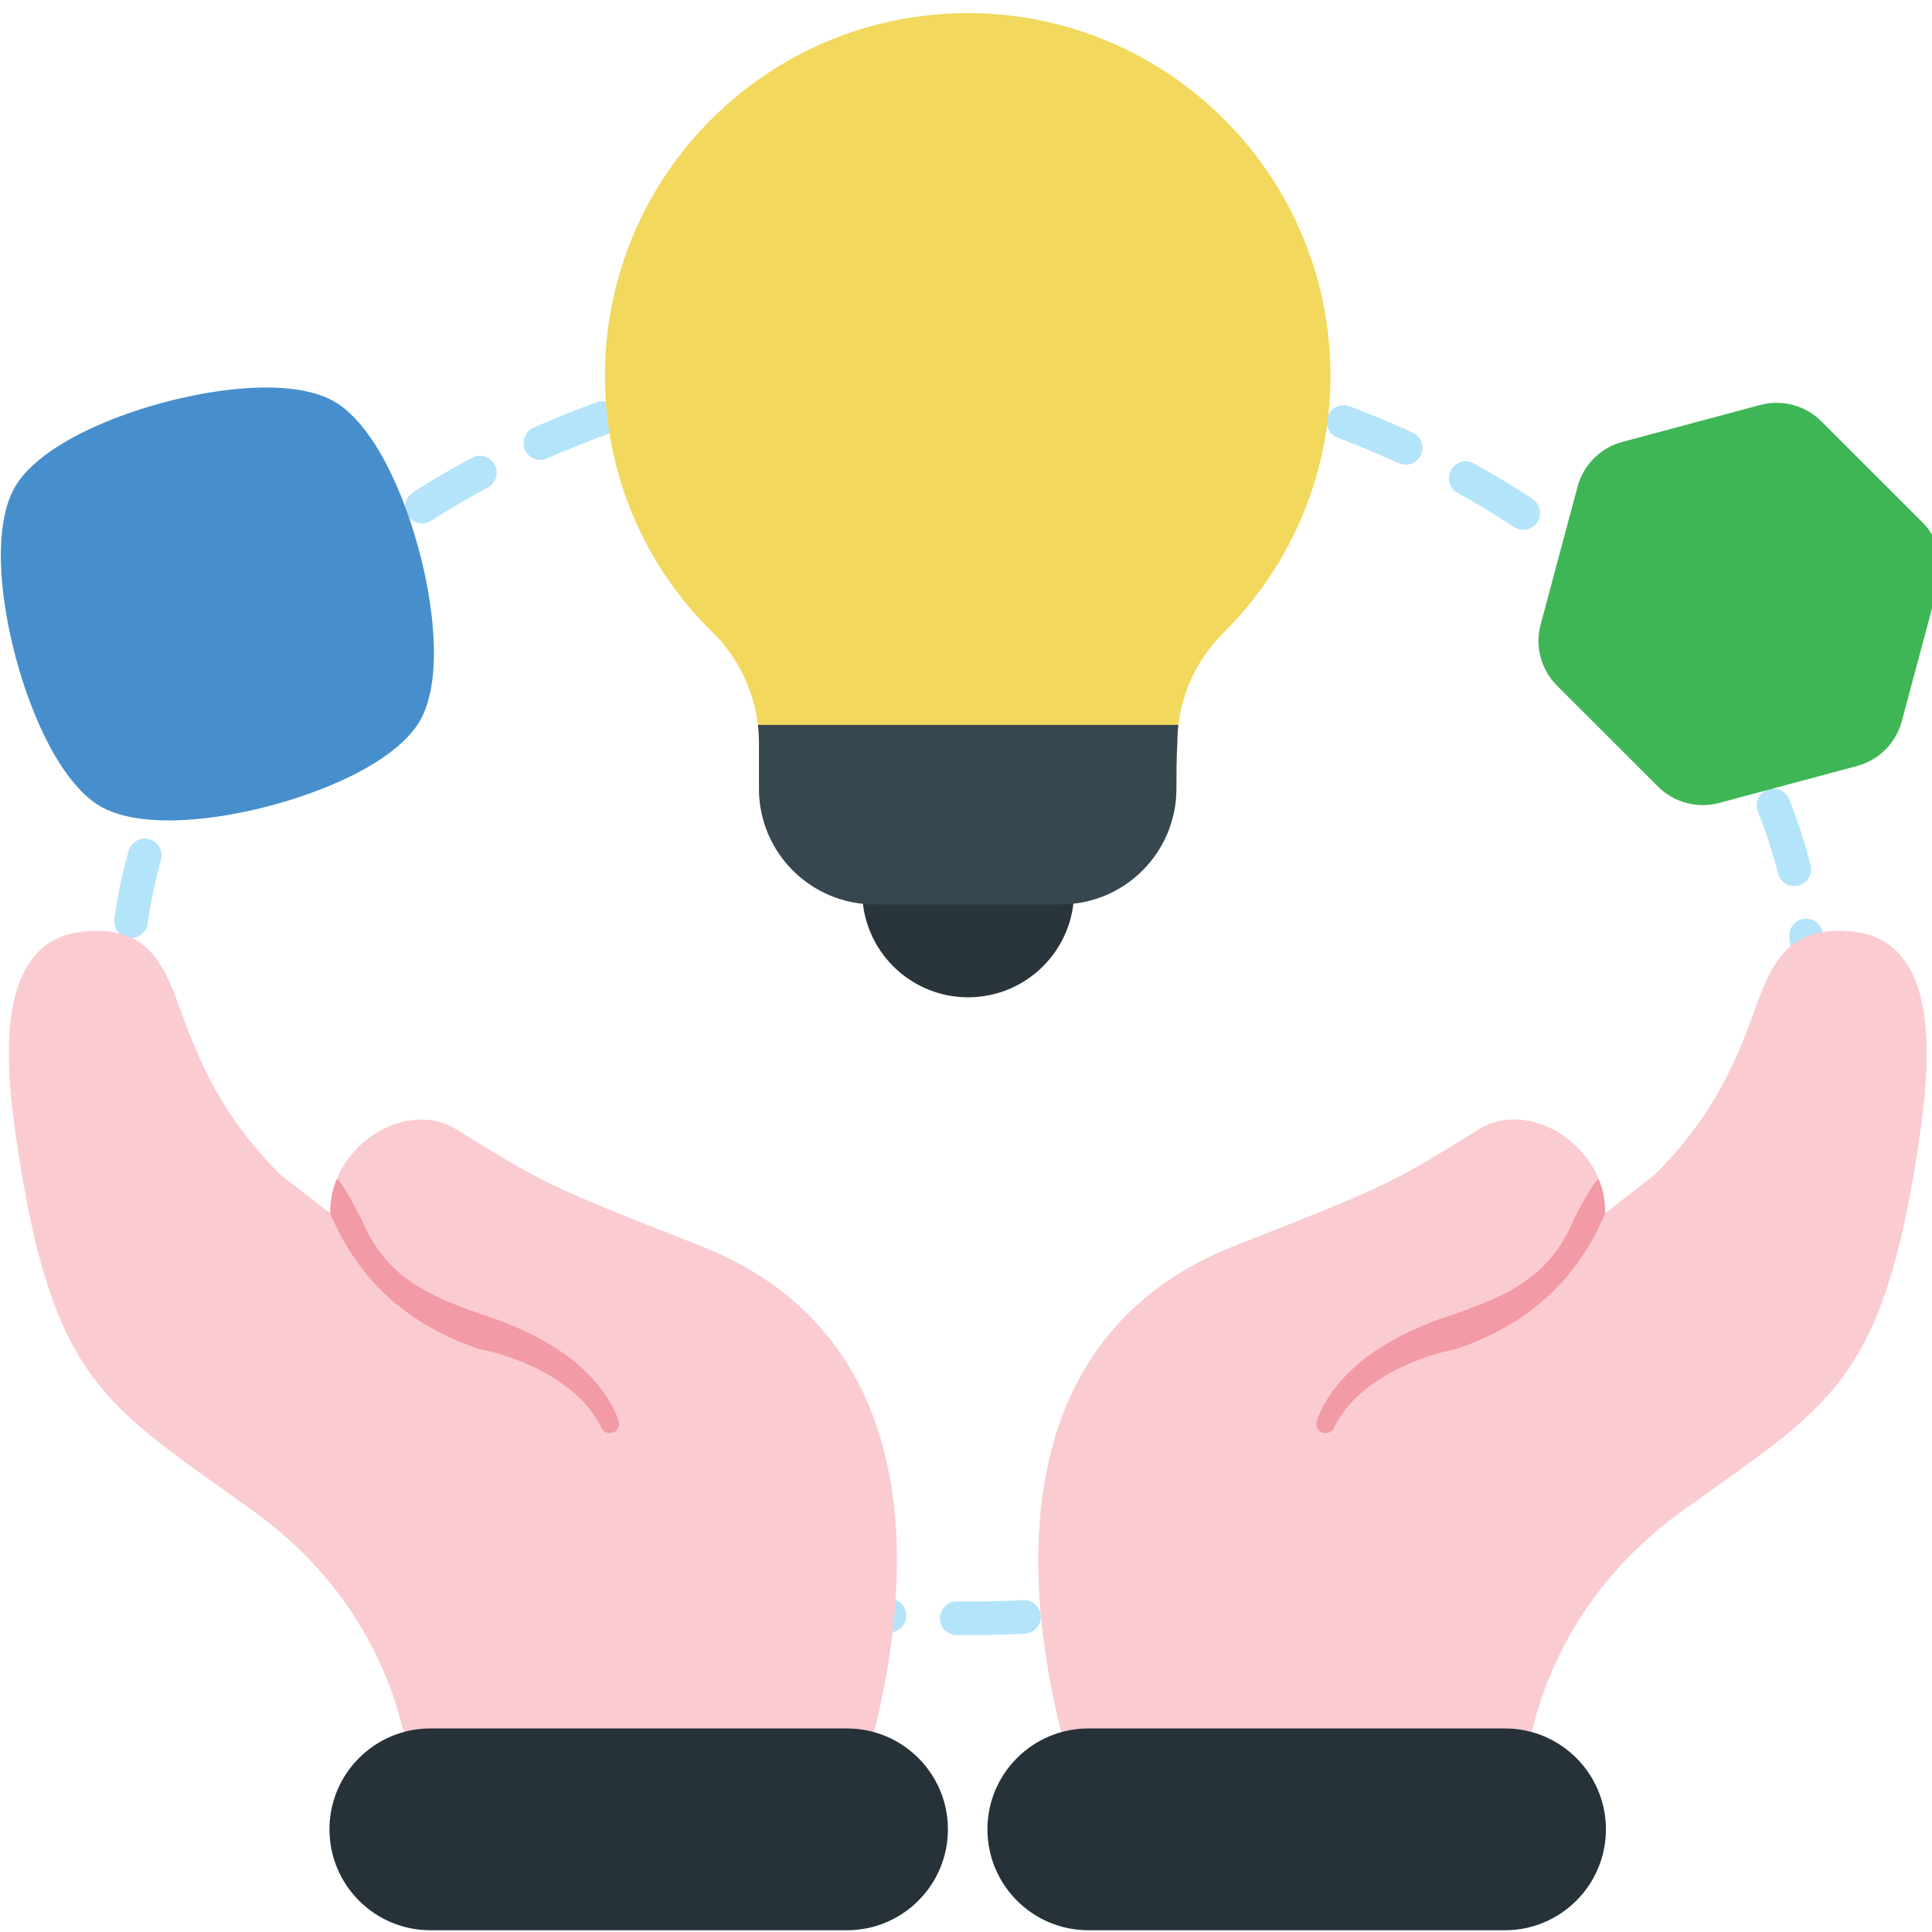 <svg width="64" height="64" viewBox="0 0 64 64" fill="none" xmlns="http://www.w3.org/2000/svg">
<g clip-path="url(#clip0_243_2)">
<path fill-rule="evenodd" clip-rule="evenodd" d="M33.894 53.007C33.286 53.037 32.673 53.053 32.056 53.053C31.936 53.053 31.817 53.052 31.699 53.051C31.391 53.047 31.139 53.295 31.136 53.602C31.133 53.91 31.38 54.162 31.688 54.165C31.811 54.166 31.933 54.166 32.056 54.166C32.692 54.166 33.324 54.151 33.949 54.119C34.257 54.104 34.493 53.843 34.478 53.535C34.463 53.228 34.201 52.991 33.894 53.007ZM29.505 52.964C29.377 52.955 29.249 52.946 29.122 52.936C28.816 52.911 28.547 53.14 28.522 53.447C28.498 53.753 28.727 54.022 29.033 54.046C29.165 54.057 29.296 54.067 29.427 54.076C29.734 54.097 30.001 53.865 30.022 53.559C30.043 53.252 29.811 52.986 29.505 52.964ZM59.275 31.049C59.297 31.253 59.315 31.457 59.329 31.663C59.349 31.97 59.615 32.203 59.922 32.182C60.229 32.161 60.462 31.895 60.441 31.589C60.426 31.368 60.407 31.148 60.384 30.929C60.351 30.624 60.076 30.402 59.77 30.435C59.464 30.468 59.242 30.743 59.275 31.049ZM4.892 30.594C4.99 29.881 5.138 29.179 5.333 28.49C5.417 28.194 5.244 27.886 4.948 27.802C4.652 27.719 4.344 27.891 4.261 28.187C4.052 28.926 3.893 29.678 3.788 30.442C3.746 30.747 3.959 31.028 4.264 31.07C4.569 31.112 4.85 30.899 4.892 30.594ZM58.232 26.886C58.499 27.554 58.722 28.237 58.897 28.933C58.972 29.231 59.275 29.412 59.573 29.338C59.872 29.262 60.053 28.96 59.978 28.661C59.791 27.918 59.553 27.187 59.267 26.473C59.153 26.187 58.828 26.048 58.543 26.162C58.257 26.276 58.118 26.601 58.232 26.886ZM48.285 16.328C48.93 16.685 49.553 17.062 50.153 17.459C50.41 17.628 50.756 17.558 50.926 17.302C51.095 17.045 51.025 16.699 50.769 16.529C50.144 16.117 49.495 15.724 48.824 15.353C48.555 15.204 48.216 15.302 48.067 15.571C47.918 15.84 48.016 16.179 48.285 16.328ZM14.275 17.252C14.881 16.864 15.51 16.495 16.16 16.147C16.431 16.002 16.533 15.664 16.388 15.393C16.243 15.122 15.904 15.02 15.633 15.165C14.957 15.527 14.304 15.911 13.674 16.314C13.415 16.481 13.339 16.825 13.506 17.084C13.671 17.343 14.016 17.418 14.275 17.252ZM44.311 14.501C45.002 14.761 45.676 15.042 46.332 15.343C46.612 15.471 46.943 15.348 47.071 15.069C47.2 14.79 47.077 14.459 46.797 14.33C46.118 14.018 45.419 13.727 44.704 13.458C44.416 13.35 44.094 13.496 43.986 13.784C43.878 14.071 44.023 14.393 44.311 14.501ZM18.125 15.187C18.785 14.894 19.463 14.621 20.157 14.37C20.446 14.265 20.595 13.945 20.491 13.656C20.386 13.367 20.066 13.218 19.777 13.322C19.058 13.582 18.356 13.865 17.673 14.168C17.391 14.293 17.265 14.623 17.39 14.904C17.515 15.185 17.844 15.311 18.125 15.187Z" fill="#B4E4FA"/>
<path fill-rule="evenodd" clip-rule="evenodd" d="M53.171 40.196C53.174 40.051 53.165 39.909 53.147 39.771C52.998 38.636 52.164 37.701 51.2 37.301C50.462 36.996 49.658 37.002 49.005 37.405C46.175 39.147 46.181 39.205 40.933 41.26C33.004 44.364 33.952 53.006 35.312 57.968C35.383 58.225 35.625 58.396 35.89 58.377C35.944 58.373 35.999 58.371 36.054 58.371H49.854C49.914 58.371 49.972 58.373 50.03 58.378C50.313 58.4 50.567 58.206 50.621 57.928C51.071 55.599 52.351 52.475 55.752 50.03C58.224 48.253 59.867 47.208 61.051 45.596C62.243 43.973 62.984 41.774 63.585 37.656C63.775 36.356 63.985 34.409 63.611 32.989C63.31 31.853 62.657 31.032 61.492 30.879C60.628 30.765 60.031 30.887 59.579 31.16C59.123 31.434 58.8 31.871 58.525 32.464C57.88 33.855 57.474 36.25 54.834 38.903C54.831 38.906 53.993 39.557 53.171 40.196Z" fill="#FACCD2"/>
<path fill-rule="evenodd" clip-rule="evenodd" d="M53.171 40.196C53.174 40.051 53.165 39.909 53.147 39.771C52.998 38.636 52.164 37.701 51.2 37.301C50.462 36.996 49.658 37.002 49.005 37.405C46.175 39.147 46.181 39.205 40.933 41.26C33.004 44.364 33.952 53.006 35.312 57.968C35.383 58.225 35.625 58.396 35.89 58.377C35.944 58.373 35.999 58.371 36.054 58.371H49.854C49.914 58.371 49.972 58.373 50.03 58.378C50.313 58.4 50.567 58.206 50.621 57.928C51.071 55.599 52.351 52.475 55.752 50.03C58.224 48.253 59.867 47.208 61.051 45.596C62.243 43.973 62.984 41.774 63.585 37.656C63.775 36.356 63.985 34.409 63.611 32.989C63.31 31.853 62.657 31.032 61.492 30.879C60.628 30.765 60.031 30.887 59.579 31.16C59.123 31.434 58.8 31.871 58.525 32.464C57.88 33.855 57.474 36.25 54.834 38.903C54.831 38.906 53.993 39.557 53.171 40.196Z" fill="#FACCD2"/>
<path fill-rule="evenodd" clip-rule="evenodd" d="M10.941 40.196C10.938 40.051 10.947 39.909 10.965 39.771C11.114 38.636 11.947 37.701 12.912 37.301C13.649 36.996 14.454 37.002 15.107 37.405C17.937 39.147 17.93 39.205 23.179 41.26C31.108 44.364 30.16 53.006 28.799 57.968C28.729 58.225 28.487 58.396 28.221 58.377C28.168 58.373 28.113 58.371 28.058 58.371H14.258C14.198 58.371 14.14 58.373 14.082 58.378C13.799 58.4 13.545 58.206 13.491 57.928C13.04 55.599 11.761 52.475 8.359 50.03C5.887 48.253 4.245 47.208 3.061 45.596C1.869 43.973 1.127 41.774 0.527 37.656C0.336 36.356 0.127 34.409 0.501 32.989C0.801 31.853 1.455 31.032 2.62 30.879C3.484 30.765 4.08 30.887 4.533 31.16C4.988 31.434 5.311 31.871 5.586 32.464C6.231 33.855 6.638 36.25 9.277 38.903C9.281 38.906 10.119 39.557 10.941 40.196Z" fill="#FACCD2"/>
<path fill-rule="evenodd" clip-rule="evenodd" d="M29.121 28.844C28.823 28.844 28.578 29.08 28.564 29.378C28.562 29.428 28.561 29.478 28.561 29.529C28.561 31.465 30.134 33.037 32.071 33.037C34.008 33.037 35.581 31.465 35.581 29.529C35.581 29.478 35.58 29.428 35.577 29.378C35.565 29.08 35.319 28.844 35.02 28.844H29.121Z" fill="#2A353B"/>
<path fill-rule="evenodd" clip-rule="evenodd" d="M13.91 23.879C14.187 23.4 14.342 22.718 14.37 21.917C14.408 20.828 14.222 19.503 13.877 18.219C13.533 16.935 13.032 15.694 12.454 14.77C12.029 14.09 11.553 13.578 11.074 13.301C10.596 13.025 9.913 12.869 9.112 12.841C8.023 12.803 6.697 12.989 5.412 13.334C4.128 13.678 2.886 14.179 1.962 14.757C1.282 15.181 0.769 15.657 0.493 16.136C0.216 16.614 0.061 17.296 0.033 18.097C-0.006 19.186 0.181 20.511 0.525 21.795C0.869 23.079 1.371 24.32 1.949 25.244C2.374 25.924 2.849 26.436 3.328 26.713C3.807 26.989 4.489 27.145 5.29 27.173C6.38 27.211 7.706 27.025 8.99 26.681C10.275 26.336 11.516 25.835 12.441 25.258C13.12 24.833 13.633 24.357 13.91 23.879Z" fill="#468FCC"/>
<path fill-rule="evenodd" clip-rule="evenodd" d="M58.311 13.415L53.741 14.639C53.018 14.833 52.453 15.398 52.259 16.121C51.937 17.321 51.356 19.489 51.035 20.689C50.841 21.412 51.048 22.183 51.577 22.713C52.456 23.591 54.044 25.178 54.923 26.056C55.452 26.586 56.224 26.793 56.947 26.599C58.148 26.277 60.316 25.696 61.516 25.375C62.24 25.181 62.805 24.616 62.999 23.893C63.32 22.693 63.901 20.525 64.223 19.325C64.417 18.602 64.21 17.831 63.681 17.302C62.802 16.423 61.214 14.836 60.336 13.958C59.806 13.428 59.034 13.222 58.311 13.415Z" fill="#3FB655"/>
<path fill-rule="evenodd" clip-rule="evenodd" d="M25.142 24.622V26.129C25.142 28.244 26.857 28.844 28.973 28.844C30.868 28.844 33.244 28.844 35.139 28.844C37.255 28.844 38.97 28.244 38.97 26.129C38.97 25.636 38.969 25.133 38.999 24.656C39 24.644 39 24.633 39 24.622C39 23.256 39.544 21.946 40.511 20.981C42.709 18.804 44.073 15.784 44.073 12.447C44.073 5.817 38.689 0.435 32.056 0.435C25.423 0.435 20.039 5.817 20.039 12.447C20.039 15.784 21.402 18.804 23.623 20.962C24.595 21.932 25.142 23.249 25.142 24.622Z" fill="#F2D85C"/>
<path fill-rule="evenodd" clip-rule="evenodd" d="M39.036 24.015H25.106C25.13 24.215 25.142 24.417 25.142 24.622V26.129C25.142 28.244 26.857 29.959 28.973 29.959C30.868 29.959 33.244 29.959 35.139 29.959C37.255 29.959 38.97 28.244 38.97 26.129C38.97 25.636 38.969 25.133 38.999 24.656C39 24.644 39 24.633 39 24.622C39 24.417 39.012 24.215 39.036 24.015Z" fill="#37474F"/>
<path fill-rule="evenodd" clip-rule="evenodd" d="M36.054 63.942H49.854C51.7 63.942 53.198 62.444 53.198 60.599C53.198 58.754 51.7 57.257 49.854 57.257H36.054C34.208 57.257 32.71 58.754 32.71 60.599C32.71 62.444 34.208 63.942 36.054 63.942Z" fill="#263238"/>
<path fill-rule="evenodd" clip-rule="evenodd" d="M28.058 63.942C29.903 63.942 31.401 62.444 31.401 60.599C31.401 58.754 29.903 57.257 28.058 57.257H14.257C12.412 57.257 10.914 58.754 10.914 60.599C10.914 62.444 12.412 63.942 14.257 63.942H28.058Z" fill="#263238"/>
<path fill-rule="evenodd" clip-rule="evenodd" d="M47.928 43.617C47.928 43.617 46.181 44.147 44.97 45.199C44.407 45.688 43.905 46.293 43.627 47.043C43.56 47.201 43.633 47.383 43.791 47.45C43.949 47.517 44.131 47.444 44.198 47.285C44.569 46.514 45.226 45.967 45.893 45.572C47.024 44.901 48.204 44.695 48.204 44.695C48.222 44.691 48.259 44.681 48.26 44.68C50.56 43.905 52.236 42.435 53.171 40.196C53.174 40.051 53.165 39.909 53.147 39.771C53.116 39.534 53.055 39.306 52.969 39.09C52.895 38.903 52.128 40.404 52.128 40.404C51.32 42.339 49.913 42.94 47.928 43.617Z" fill="#F29AA6"/>
<path fill-rule="evenodd" clip-rule="evenodd" d="M16.184 43.617C16.184 43.617 17.93 44.147 19.142 45.199C19.705 45.688 20.207 46.293 20.485 47.043C20.552 47.201 20.478 47.383 20.321 47.45C20.163 47.517 19.98 47.444 19.914 47.285C19.543 46.514 18.886 45.967 18.218 45.572C17.088 44.901 15.908 44.695 15.908 44.695C15.889 44.691 15.852 44.681 15.852 44.68C13.552 43.905 11.876 42.435 10.941 40.196C10.938 40.051 10.947 39.909 10.965 39.771C10.996 39.534 11.057 39.306 11.142 39.09C11.216 38.903 11.983 40.404 11.983 40.404C12.791 42.339 14.199 42.94 16.184 43.617Z" fill="#F29AA6"/>
</g>
<defs>
<clipPath id="clip0_243_2">
<rect width="64" height="64" fill="white"/>
</clipPath>
</defs>
</svg>
